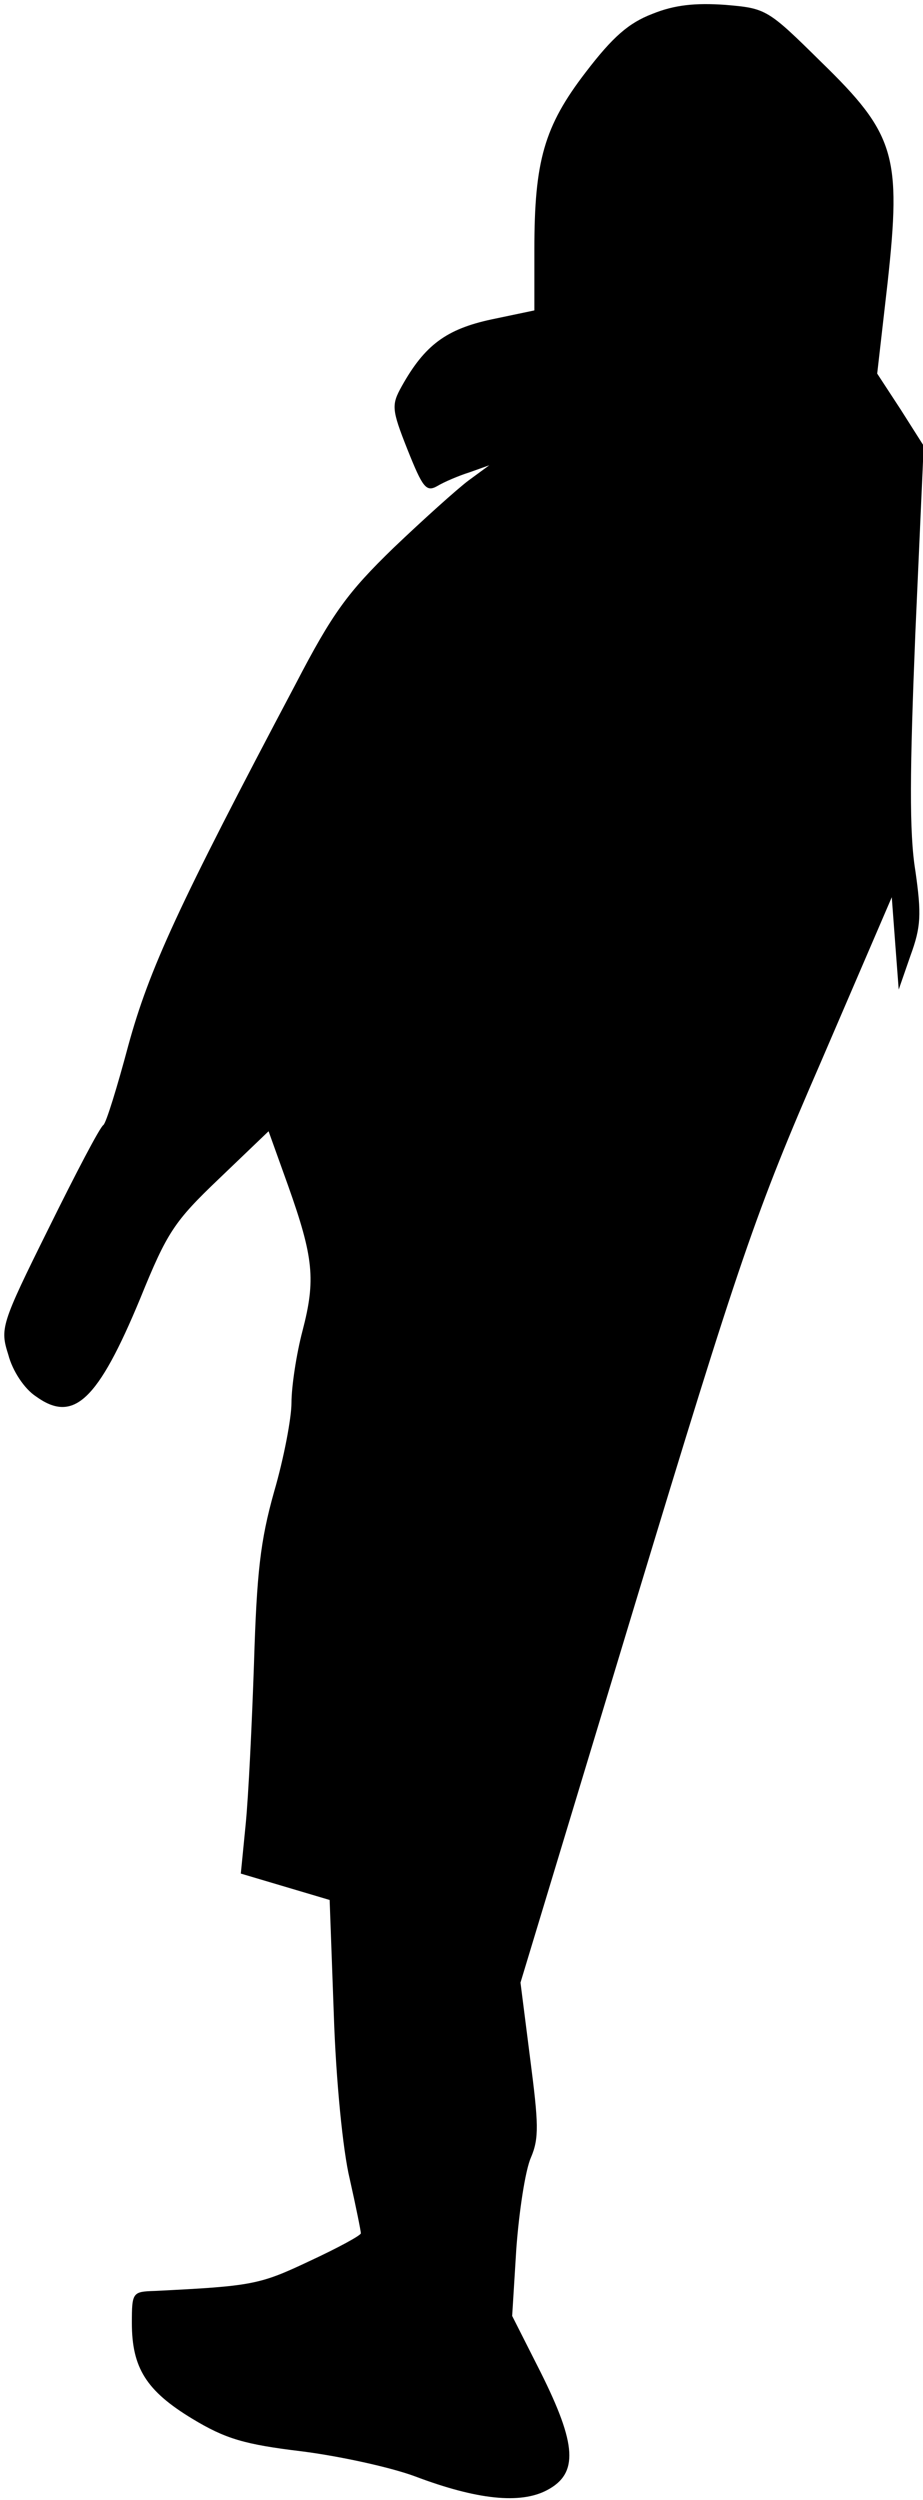 <?xml version="1.0" standalone="no"?>
<!DOCTYPE svg PUBLIC "-//W3C//DTD SVG 20010904//EN"
 "http://www.w3.org/TR/2001/REC-SVG-20010904/DTD/svg10.dtd">
<svg version="1.0" xmlns="http://www.w3.org/2000/svg"
 width="133pt" height="360pt" viewBox="0 0 133 360"
 preserveAspectRatio="xMidYMid meet">
<g transform="translate(0,360) scale(0.1,-0.1)"
fill="#000000" stroke="none">
<path fill="#000000" stroke="none" d="M940 3580 c-34 -13 -57 -33 -96 -84
-60 -78 -74 -128 -74 -255 l0 -88 -62 -13 c-65 -14 -96 -37 -129 -96 -15 -27
-15 -33 8 -91 22 -55 27 -62 43 -53 10 6 31 15 47 20 l28 10 -30 -22 c-16 -12
-65 -56 -108 -97 -66 -64 -88 -94 -141 -196 -170 -321 -211 -411 -241 -520
-16 -60 -32 -112 -36 -115 -5 -3 -40 -70 -79 -149 -69 -139 -70 -144 -58 -182
6 -23 23 -49 40 -60 54 -39 89 -6 150 141 39 96 49 111 114 173 l71 68 28 -78
c37 -104 40 -136 21 -209 -9 -34 -16 -81 -16 -104 0 -22 -11 -80 -25 -128 -20
-71 -25 -117 -29 -247 -3 -88 -8 -192 -12 -232 l-7 -71 64 -19 64 -19 6 -165
c3 -93 13 -196 23 -237 9 -40 16 -75 16 -78 0 -3 -33 -21 -74 -40 -72 -34 -82
-36 -223 -43 -32 -1 -33 -2 -33 -46 0 -65 21 -98 87 -138 48 -29 75 -37 158
-47 55 -7 128 -23 163 -36 90 -34 152 -40 190 -20 46 24 43 66 -9 170 l-41 81
6 97 c4 54 13 113 21 131 12 28 11 49 -1 142 l-14 110 165 545 c151 498 174
565 268 781 l102 237 5 -67 5 -66 17 49 c15 41 16 59 7 122 -9 55 -8 145 0
343 l12 269 -33 52 -34 52 15 131 c20 183 11 214 -96 318 -77 76 -79 77 -138
82 -43 3 -73 0 -105 -13z"/>
</g>
</svg>
